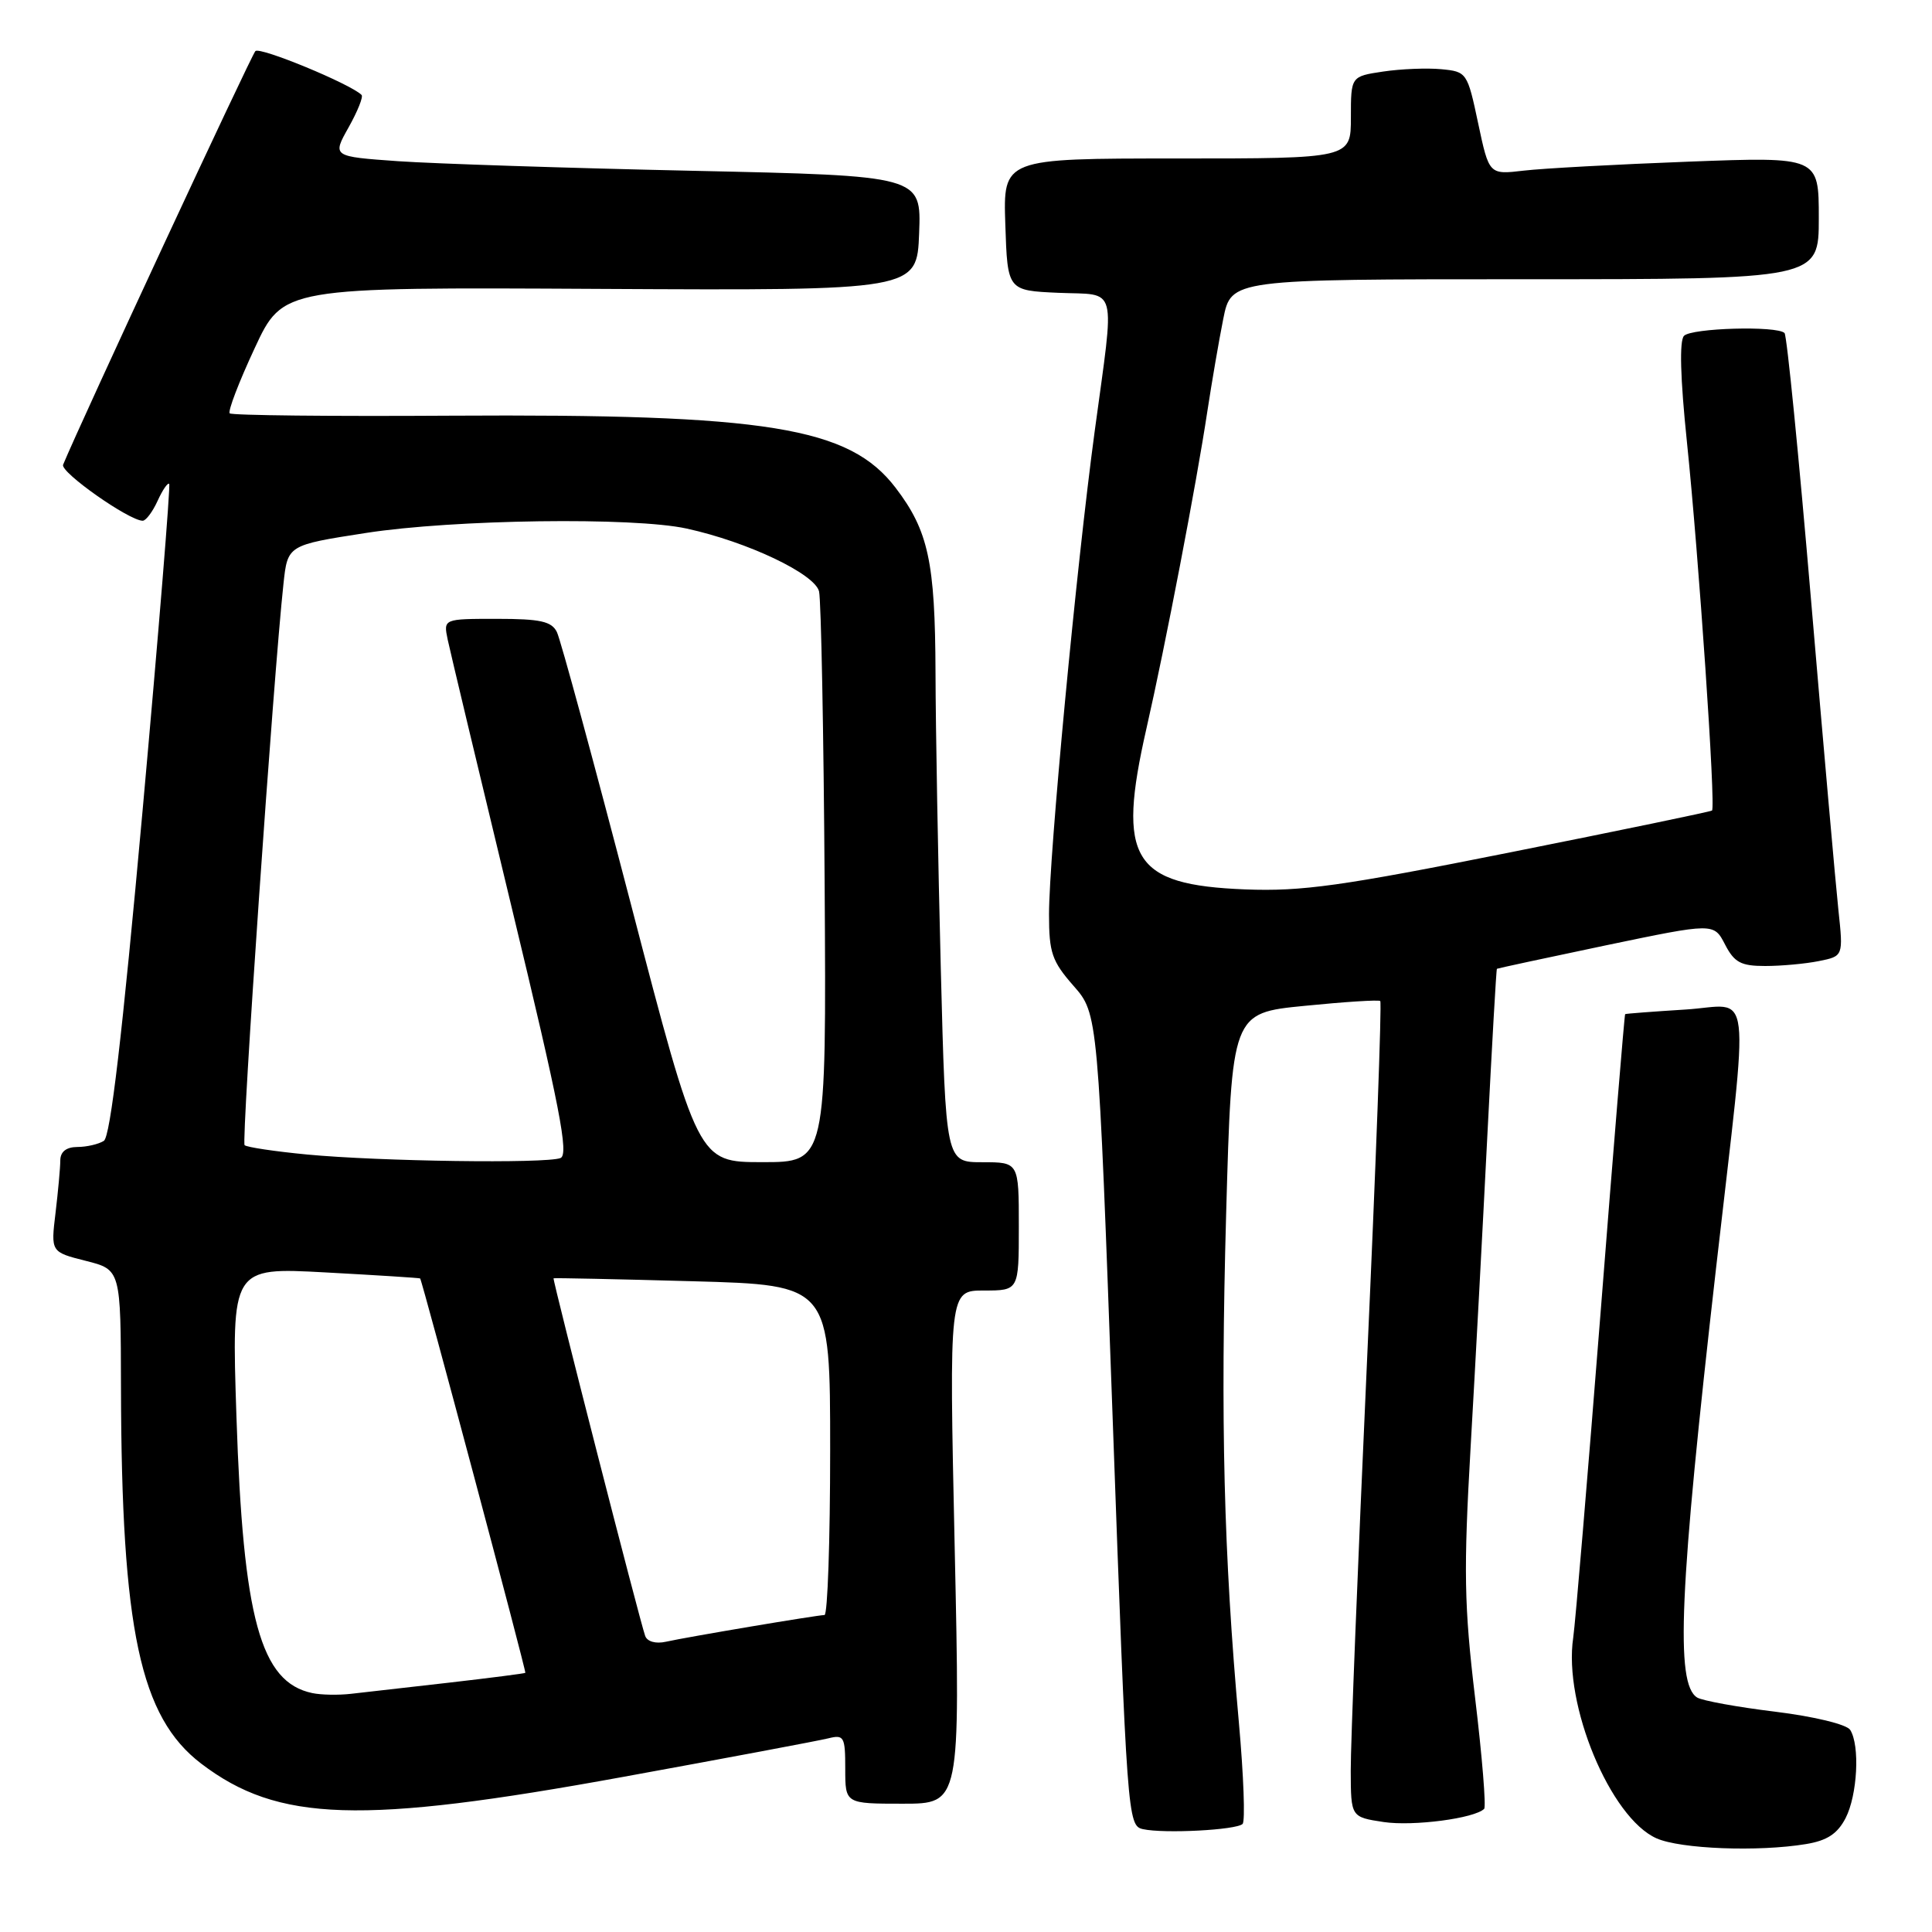 <?xml version="1.0" encoding="UTF-8" standalone="no"?>
<!DOCTYPE svg PUBLIC "-//W3C//DTD SVG 1.1//EN" "http://www.w3.org/Graphics/SVG/1.1/DTD/svg11.dtd" >
<svg xmlns="http://www.w3.org/2000/svg" xmlns:xlink="http://www.w3.org/1999/xlink" version="1.1" viewBox="0 0 256 256">
 <g >
 <path fill="currentColor"
d=" M 239.30 244.35 C 242.10 243.89 243.47 242.99 244.55 240.91 C 246.12 237.86 246.47 231.28 245.16 229.22 C 244.69 228.49 240.42 227.45 235.23 226.81 C 230.22 226.20 225.56 225.35 224.88 224.93 C 221.97 223.12 222.51 210.76 227.39 168.00 C 231.82 129.12 232.31 133.22 223.31 133.77 C 219.02 134.04 215.43 134.31 215.34 134.38 C 215.25 134.44 213.78 152.28 212.08 174.00 C 210.37 195.72 208.74 215.07 208.46 217.00 C 207.13 225.84 213.38 240.88 219.50 243.59 C 222.68 245.00 232.97 245.40 239.30 244.35 Z  M 164.65 241.68 C 165.01 241.32 164.79 235.29 164.16 228.27 C 162.15 205.90 161.71 188.21 162.47 160.86 C 163.22 134.23 163.22 134.23 172.86 133.28 C 178.16 132.75 182.68 132.46 182.89 132.64 C 183.11 132.81 182.31 154.45 181.12 180.73 C 179.93 207.00 178.96 231.26 178.98 234.64 C 179.00 240.77 179.00 240.77 183.35 241.43 C 187.27 242.01 195.39 240.95 196.66 239.68 C 196.93 239.40 196.40 232.79 195.46 224.99 C 194.00 212.74 193.92 208.18 194.87 191.65 C 195.48 181.12 196.47 162.60 197.08 150.50 C 197.70 138.40 198.26 128.44 198.35 128.37 C 198.43 128.31 204.93 126.91 212.80 125.26 C 227.09 122.28 227.09 122.28 228.57 125.14 C 229.81 127.54 230.68 128.00 233.90 128.00 C 236.02 128.00 239.21 127.71 241.00 127.35 C 244.25 126.70 244.25 126.70 243.60 120.60 C 243.24 117.24 241.61 98.79 239.98 79.59 C 238.35 60.39 236.77 44.43 236.46 44.13 C 235.48 43.14 224.14 43.46 223.14 44.50 C 222.51 45.15 222.65 50.11 223.52 58.50 C 225.09 73.62 227.37 107.00 226.85 107.40 C 226.66 107.55 214.65 110.04 200.17 112.93 C 177.70 117.42 172.53 118.14 164.99 117.85 C 150.04 117.26 147.96 113.87 151.91 96.53 C 154.42 85.52 158.55 64.01 159.98 54.50 C 160.57 50.65 161.51 45.14 162.09 42.25 C 163.14 37.00 163.14 37.00 202.07 37.00 C 241.00 37.00 241.00 37.00 241.00 28.89 C 241.00 20.77 241.00 20.77 223.75 21.42 C 214.26 21.78 204.43 22.31 201.90 22.61 C 197.31 23.15 197.31 23.15 195.86 16.32 C 194.44 9.61 194.35 9.49 190.98 9.17 C 189.10 8.99 185.63 9.13 183.28 9.48 C 179.00 10.12 179.00 10.12 179.00 15.56 C 179.00 21.00 179.00 21.00 155.96 21.00 C 132.92 21.00 132.92 21.00 133.21 29.75 C 133.50 38.50 133.50 38.50 140.25 38.80 C 148.21 39.14 147.73 37.32 145.05 57.16 C 142.63 75.04 139.00 113.41 139.00 121.16 C 139.00 126.24 139.39 127.37 142.25 130.63 C 145.50 134.33 145.50 134.33 147.44 188.12 C 149.34 240.84 149.42 241.92 151.44 242.37 C 154.23 242.99 163.84 242.49 164.65 241.68 Z  M 82.55 235.45 C 96.27 232.95 108.51 230.65 109.75 230.34 C 111.84 229.82 112.00 230.11 112.00 234.39 C 112.00 239.00 112.00 239.00 119.62 239.00 C 127.24 239.00 127.24 239.00 126.50 205.00 C 125.76 171.00 125.76 171.00 130.38 171.00 C 135.00 171.00 135.00 171.00 135.00 162.50 C 135.00 154.00 135.00 154.00 130.16 154.00 C 125.32 154.00 125.32 154.00 124.66 128.34 C 124.30 114.22 123.98 96.56 123.96 89.09 C 123.91 74.46 123.02 70.33 118.67 64.63 C 112.53 56.59 101.72 54.83 59.71 55.08 C 43.88 55.18 30.70 55.04 30.44 54.77 C 30.17 54.50 31.65 50.63 33.73 46.17 C 37.50 38.05 37.50 38.05 79.50 38.28 C 121.50 38.50 121.50 38.50 121.79 30.90 C 122.08 23.29 122.08 23.29 91.79 22.63 C 75.13 22.27 57.57 21.69 52.76 21.36 C 44.02 20.74 44.02 20.74 46.19 16.88 C 47.38 14.76 48.16 12.82 47.91 12.58 C 46.46 11.13 34.44 6.16 33.84 6.77 C 33.29 7.32 10.67 55.98 8.36 61.58 C 7.96 62.56 17.11 69.00 18.91 69.00 C 19.33 69.00 20.22 67.82 20.88 66.37 C 21.54 64.92 22.23 63.91 22.42 64.12 C 22.60 64.33 21.02 83.82 18.89 107.44 C 16.20 137.20 14.63 150.62 13.76 151.17 C 13.07 151.61 11.49 151.98 10.25 151.98 C 8.78 151.99 8.00 152.61 7.99 153.75 C 7.99 154.71 7.70 157.84 7.36 160.70 C 6.73 165.90 6.73 165.90 11.37 167.07 C 16.00 168.24 16.00 168.24 16.03 183.87 C 16.10 215.98 18.56 227.51 26.66 233.69 C 36.83 241.44 47.79 241.79 82.55 235.45 Z  M 41.37 224.34 C 34.52 222.90 32.21 214.49 31.33 187.71 C 30.68 167.93 30.68 167.93 43.09 168.60 C 49.92 168.97 55.58 169.33 55.67 169.40 C 55.91 169.56 69.75 221.46 69.61 221.66 C 69.55 221.74 65.00 222.33 59.50 222.96 C 54.00 223.59 48.15 224.25 46.50 224.44 C 44.85 224.63 42.54 224.59 41.37 224.34 Z  M 85.49 216.77 C 84.80 214.88 73.18 169.52 73.35 169.38 C 73.43 169.32 81.71 169.49 91.75 169.77 C 110.00 170.27 110.00 170.27 110.00 192.13 C 110.00 204.16 109.66 214.00 109.25 214.00 C 108.27 214.01 91.16 216.89 88.23 217.54 C 86.89 217.84 85.76 217.52 85.49 216.77 Z  M 40.70 152.98 C 36.41 152.57 32.68 152.01 32.41 151.74 C 31.96 151.29 36.24 89.47 37.56 77.37 C 38.11 72.23 38.11 72.23 48.49 70.62 C 60.06 68.82 83.95 68.49 91.00 70.04 C 99.08 71.81 107.97 76.04 108.53 78.37 C 108.80 79.54 109.14 97.04 109.27 117.25 C 109.50 154.00 109.50 154.00 101.00 153.99 C 92.50 153.99 92.50 153.99 83.58 119.74 C 78.67 100.91 74.27 84.71 73.79 83.75 C 73.09 82.33 71.60 82.00 65.84 82.00 C 58.75 82.00 58.75 82.00 59.32 84.75 C 59.64 86.26 63.45 102.22 67.79 120.20 C 74.19 146.75 75.41 153.01 74.26 153.45 C 72.31 154.20 50.25 153.89 40.70 152.98 Z "/>
</g>
</svg>